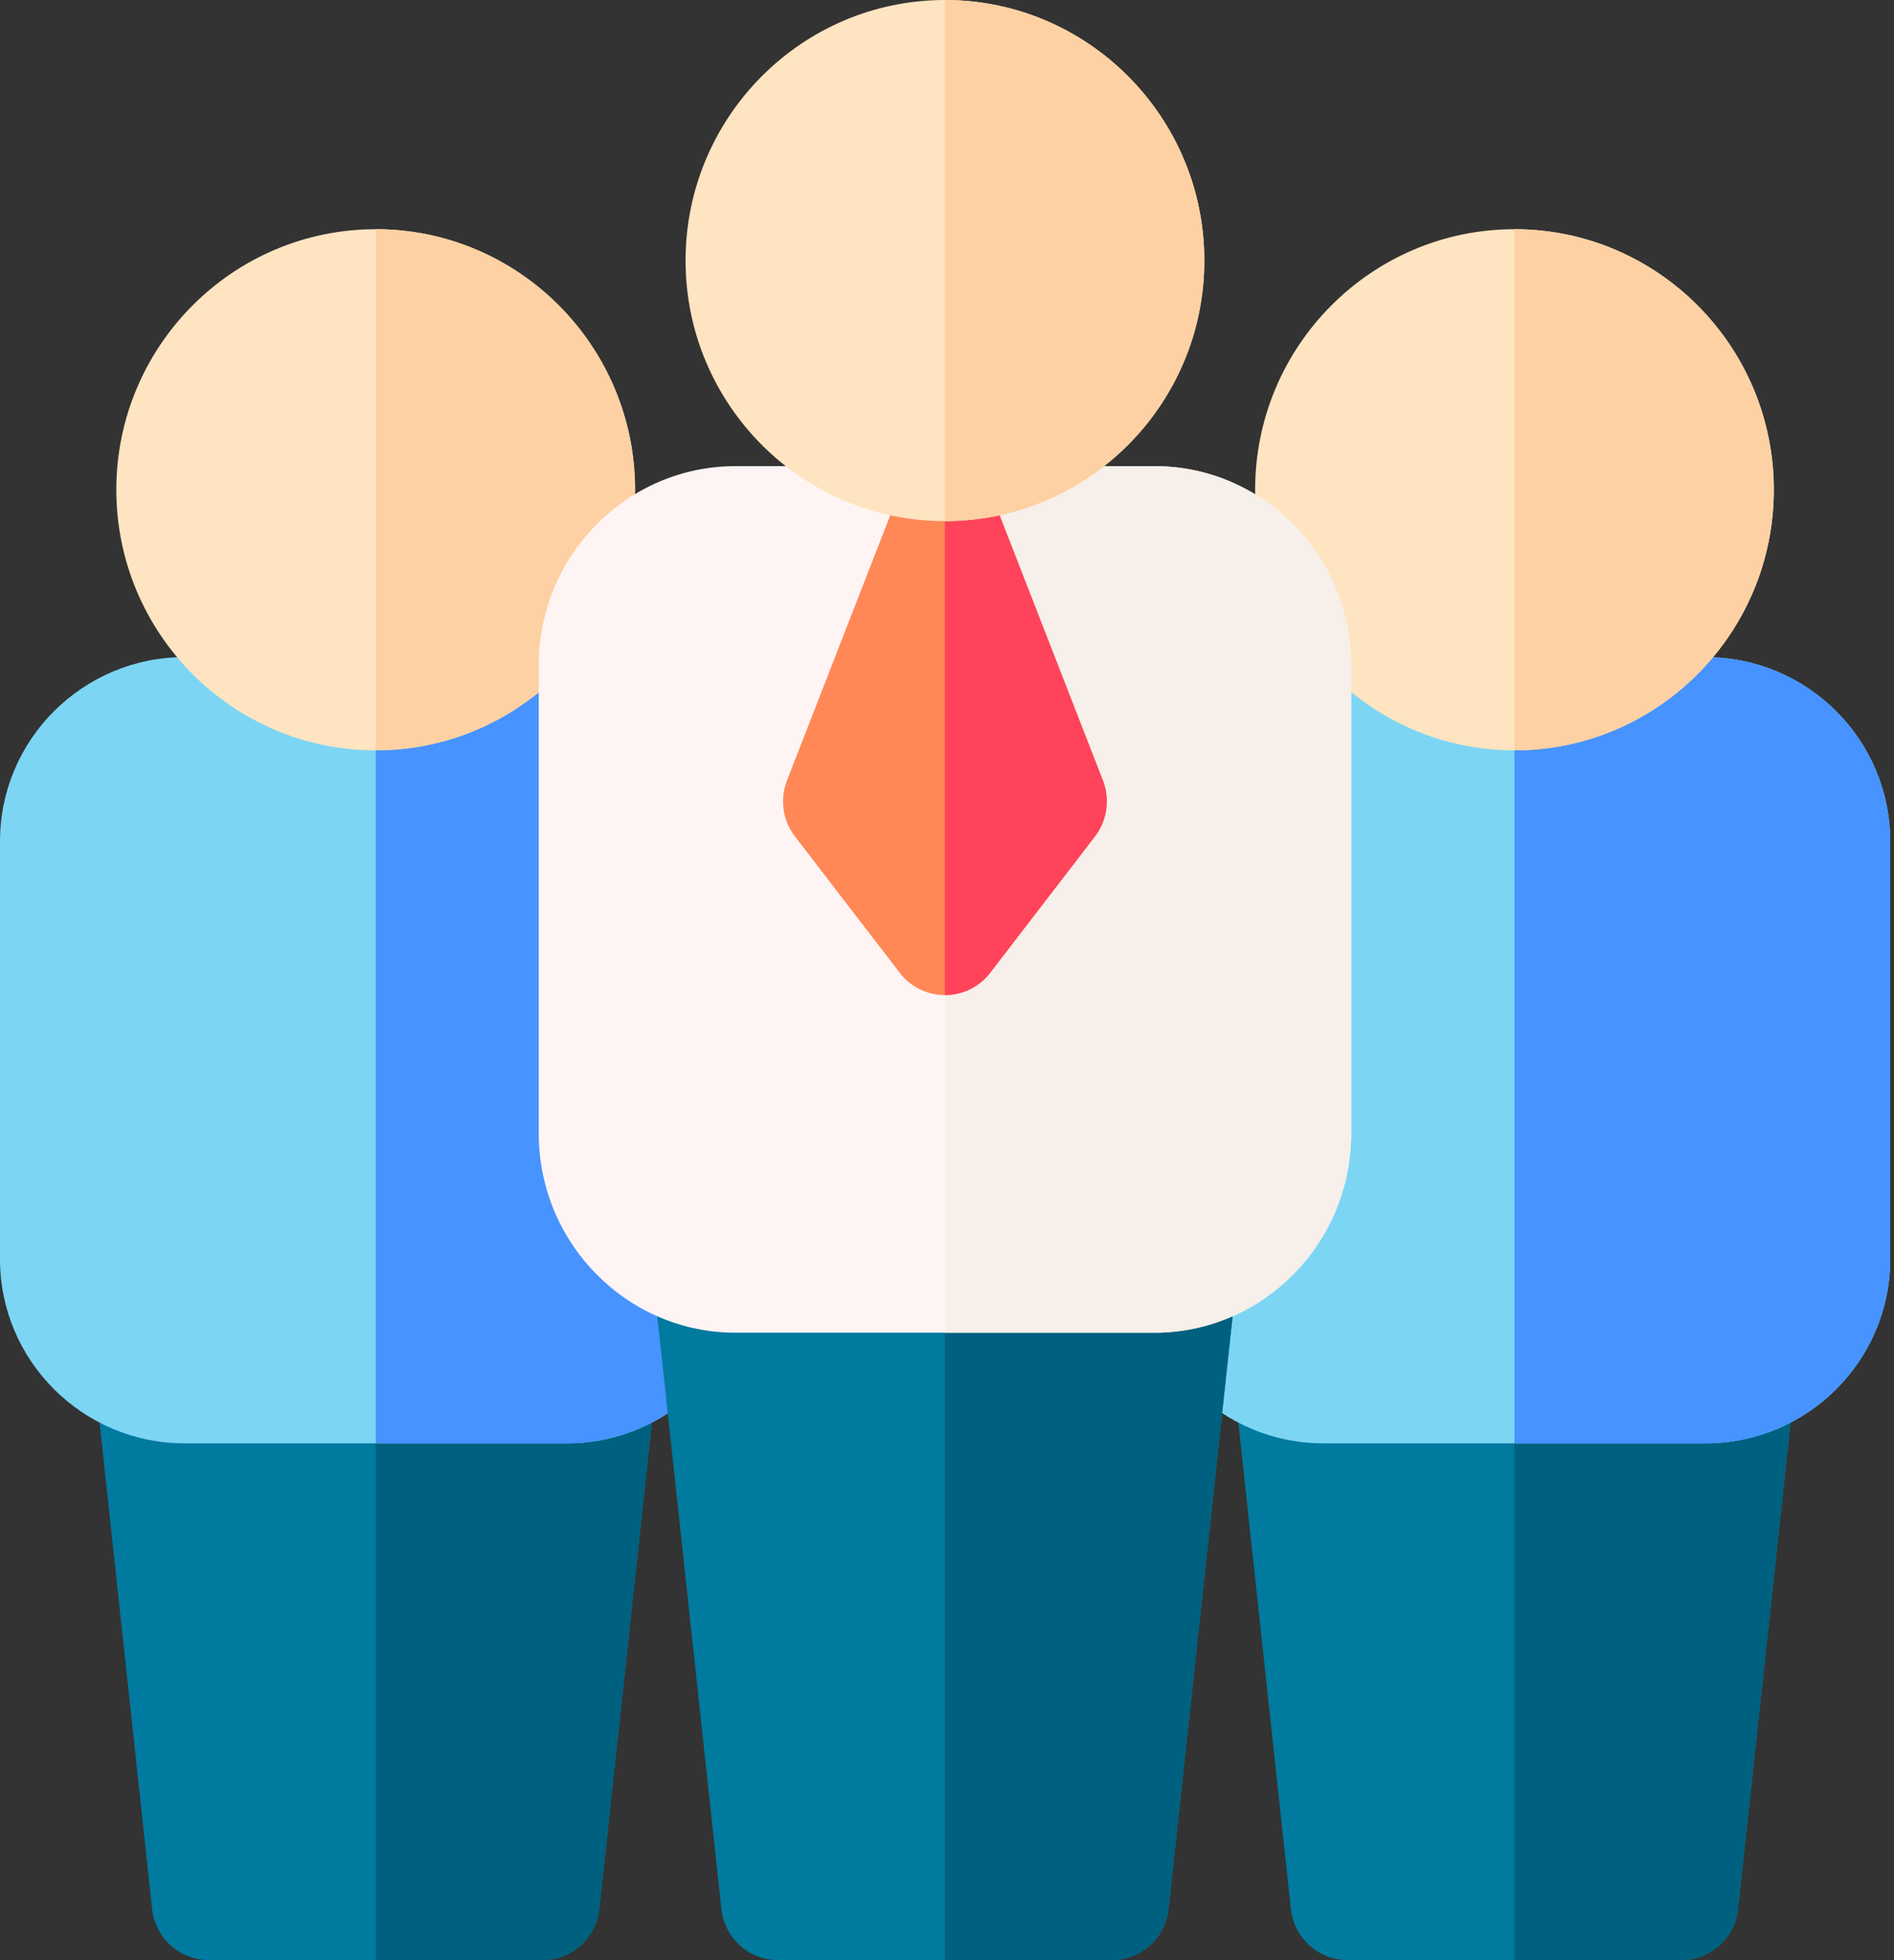 <?xml version="1.0" encoding="UTF-8"?>
<svg width="29px" height="30px" viewBox="0 0 29 30" version="1.1" xmlns="http://www.w3.org/2000/svg" xmlns:xlink="http://www.w3.org/1999/xlink">
    <rect x="0" y="0" width="29" height="30" fill="#333333" stroke="none"/>
    <title>BD34A08D-9E89-4B65-B9DC-DA5818E305B5</title>
    <g id="Page-2" stroke="none" stroke-width="1" fill="none" fill-rule="evenodd">
        <g id="dashboard" transform="translate(-813, -719)" fill-rule="nonzero">
            <g id="leader" transform="translate(813, 719)">
                <path d="M25.742,30 L20.636,30 C20.189,30 19.814,29.662 19.765,29.216 L18.578,18.231 C18.551,17.983 18.63,17.735 18.796,17.549 C18.962,17.363 19.199,17.257 19.448,17.257 L26.93,17.257 C27.178,17.257 27.415,17.363 27.581,17.549 C27.747,17.735 27.827,17.983 27.8,18.231 L26.612,29.216 C26.564,29.662 26.189,30 25.742,30 L25.742,30 Z" id="Path" fill="#007A9F"></path>
                <path d="M27.581,17.549 C27.415,17.363 27.178,17.257 26.93,17.257 L23.189,17.257 L23.189,30 L25.742,30 C26.189,30 26.564,29.662 26.612,29.216 L27.8,18.231 C27.827,17.983 27.747,17.735 27.581,17.549 L27.581,17.549 Z" id="Path" fill="#00607F"></path>
                <path d="M26.115,22.09 L20.262,22.09 C18.704,22.09 17.436,20.826 17.436,19.272 L17.436,12.875 C17.436,11.321 18.704,10.057 20.262,10.057 L26.115,10.057 C27.674,10.057 28.942,11.321 28.942,12.875 L28.942,19.272 C28.942,20.826 27.674,22.09 26.115,22.09 Z" id="Path" fill="#7DD5F4"></path>
                <path d="M26.115,10.057 L23.189,10.057 L23.189,22.09 L26.115,22.09 C27.674,22.09 28.942,20.826 28.942,19.272 L28.942,12.875 C28.942,11.321 27.674,10.057 26.115,10.057 Z" id="Path" fill="#4793FF"></path>
                <path d="M23.189,11.484 C20.999,11.484 19.218,9.695 19.218,7.496 C19.218,5.297 20.999,3.508 23.189,3.508 C25.379,3.508 27.16,5.297 27.16,7.496 C27.16,9.695 25.379,11.484 23.189,11.484 L23.189,11.484 Z" id="Path" fill="#FFE4C1"></path>
                <path d="M23.189,3.508 L23.189,11.484 C25.379,11.484 27.16,9.695 27.16,7.496 C27.16,5.297 25.379,3.508 23.189,3.508 L23.189,3.508 Z" id="Path" fill="#FDD1A3"></path>
                <path d="M8.306,30 L3.199,30 C2.753,30 2.377,29.662 2.329,29.216 L1.142,18.231 C1.115,17.983 1.194,17.735 1.36,17.549 C1.526,17.363 1.763,17.257 2.012,17.257 L9.494,17.257 C9.742,17.257 9.979,17.363 10.145,17.549 C10.311,17.735 10.391,17.983 10.364,18.231 L9.176,29.216 C9.128,29.662 8.753,30 8.306,30 Z" id="Path" fill="#007A9F"></path>
                <path d="M10.145,17.549 C9.979,17.363 9.742,17.257 9.494,17.257 L5.753,17.257 L5.753,30 L8.306,30 C8.753,30 9.128,29.662 9.176,29.216 L10.364,18.231 C10.391,17.983 10.311,17.735 10.145,17.549 L10.145,17.549 Z" id="Path" fill="#00607F"></path>
                <path d="M8.679,22.09 L2.826,22.09 C1.268,22.09 1.42108547e-14,20.826 1.42108547e-14,19.272 L1.42108547e-14,12.875 C1.42108547e-14,11.321 1.268,10.057 2.826,10.057 L8.679,10.057 C10.238,10.057 11.506,11.321 11.506,12.875 L11.506,19.272 C11.506,20.826 10.238,22.09 8.679,22.09 Z" id="Path" fill="#7DD5F4"></path>
                <path d="M8.679,10.057 L5.753,10.057 L5.753,22.09 L8.679,22.09 C10.238,22.09 11.505,20.826 11.505,19.272 L11.505,12.875 C11.505,11.321 10.238,10.057 8.679,10.057 Z" id="Path" fill="#4793FF"></path>
                <path d="M5.753,11.484 C3.563,11.484 1.781,9.695 1.781,7.496 C1.781,5.297 3.563,3.508 5.753,3.508 C7.943,3.508 9.724,5.297 9.724,7.496 C9.724,9.695 7.943,11.484 5.753,11.484 Z" id="Path" fill="#FFE4C1"></path>
                <path d="M17.022,30 L11.915,30 C11.468,30 11.093,29.662 11.045,29.216 L9.857,18.231 C9.83,17.983 9.91,17.735 10.076,17.549 C10.242,17.363 10.479,17.257 10.727,17.257 L18.209,17.257 C18.458,17.257 18.695,17.363 18.861,17.549 C19.027,17.735 19.106,17.983 19.08,18.231 L17.892,29.216 C17.844,29.662 17.469,30 17.022,30 Z" id="Path" fill="#007A9F"></path>
                <path d="M5.753,3.508 L5.753,11.484 C7.943,11.484 9.724,9.695 9.724,7.496 C9.724,5.297 7.943,3.508 5.753,3.508 Z" id="Path" fill="#FDD1A3"></path>
                <path d="M18.861,17.549 C18.695,17.363 18.458,17.257 18.209,17.257 L14.468,17.257 L14.468,30 L17.022,30 C17.469,30 17.844,29.662 17.892,29.216 L19.08,18.231 C19.106,17.983 19.027,17.735 18.861,17.549 L18.861,17.549 Z" id="Path" fill="#00607F"></path>
                <path d="M17.675,20.397 L11.262,20.397 C9.601,20.397 8.249,19.028 8.249,17.347 L8.249,10.183 C8.249,8.502 9.601,7.134 11.262,7.134 L17.675,7.134 C19.336,7.134 20.688,8.502 20.688,10.183 L20.688,17.347 C20.688,19.028 19.336,20.397 17.675,20.397 Z" id="Path" fill="#FFF4F4"></path>
                <path d="M17.675,7.134 L14.468,7.134 L14.468,20.397 L17.675,20.397 C19.336,20.397 20.688,19.028 20.688,17.347 L20.688,10.183 C20.688,8.502 19.336,7.134 17.675,7.134 Z" id="Path" fill="#F6EFEA"></path>
                <path d="M14.468,15.23 C14.197,15.23 13.941,15.104 13.776,14.888 L12.172,12.802 C11.984,12.558 11.938,12.232 12.05,11.945 L13.653,7.83 C13.785,7.493 14.108,7.271 14.468,7.271 C14.829,7.271 15.152,7.493 15.284,7.83 L16.887,11.945 C16.999,12.232 16.952,12.558 16.765,12.802 L15.161,14.888 C14.996,15.104 14.74,15.23 14.468,15.23 Z" id="Path" fill="#FF8856"></path>
                <path d="M16.887,11.945 L15.283,7.83 C15.152,7.493 14.829,7.271 14.468,7.271 C14.468,7.271 14.468,7.271 14.468,7.271 L14.468,15.23 L14.468,15.23 C14.74,15.23 14.996,15.104 15.161,14.888 L16.765,12.802 C16.952,12.558 16.999,12.232 16.887,11.945 L16.887,11.945 Z" id="Path" fill="#FF435B"></path>
                <path d="M14.468,7.976 C12.279,7.976 10.497,6.187 10.497,3.988 C10.497,1.789 12.279,0 14.468,0 C16.658,0 18.44,1.789 18.44,3.988 C18.44,6.187 16.658,7.976 14.468,7.976 L14.468,7.976 Z" id="Path" fill="#FFE4C1"></path>
                <path d="M14.468,0 L14.468,7.976 L14.468,7.976 C16.658,7.976 18.44,6.187 18.44,3.988 C18.44,1.789 16.658,0 14.468,0 L14.468,0 Z" id="Path" fill="#FDD1A3"></path>
            </g>
        </g>
    </g>
</svg>